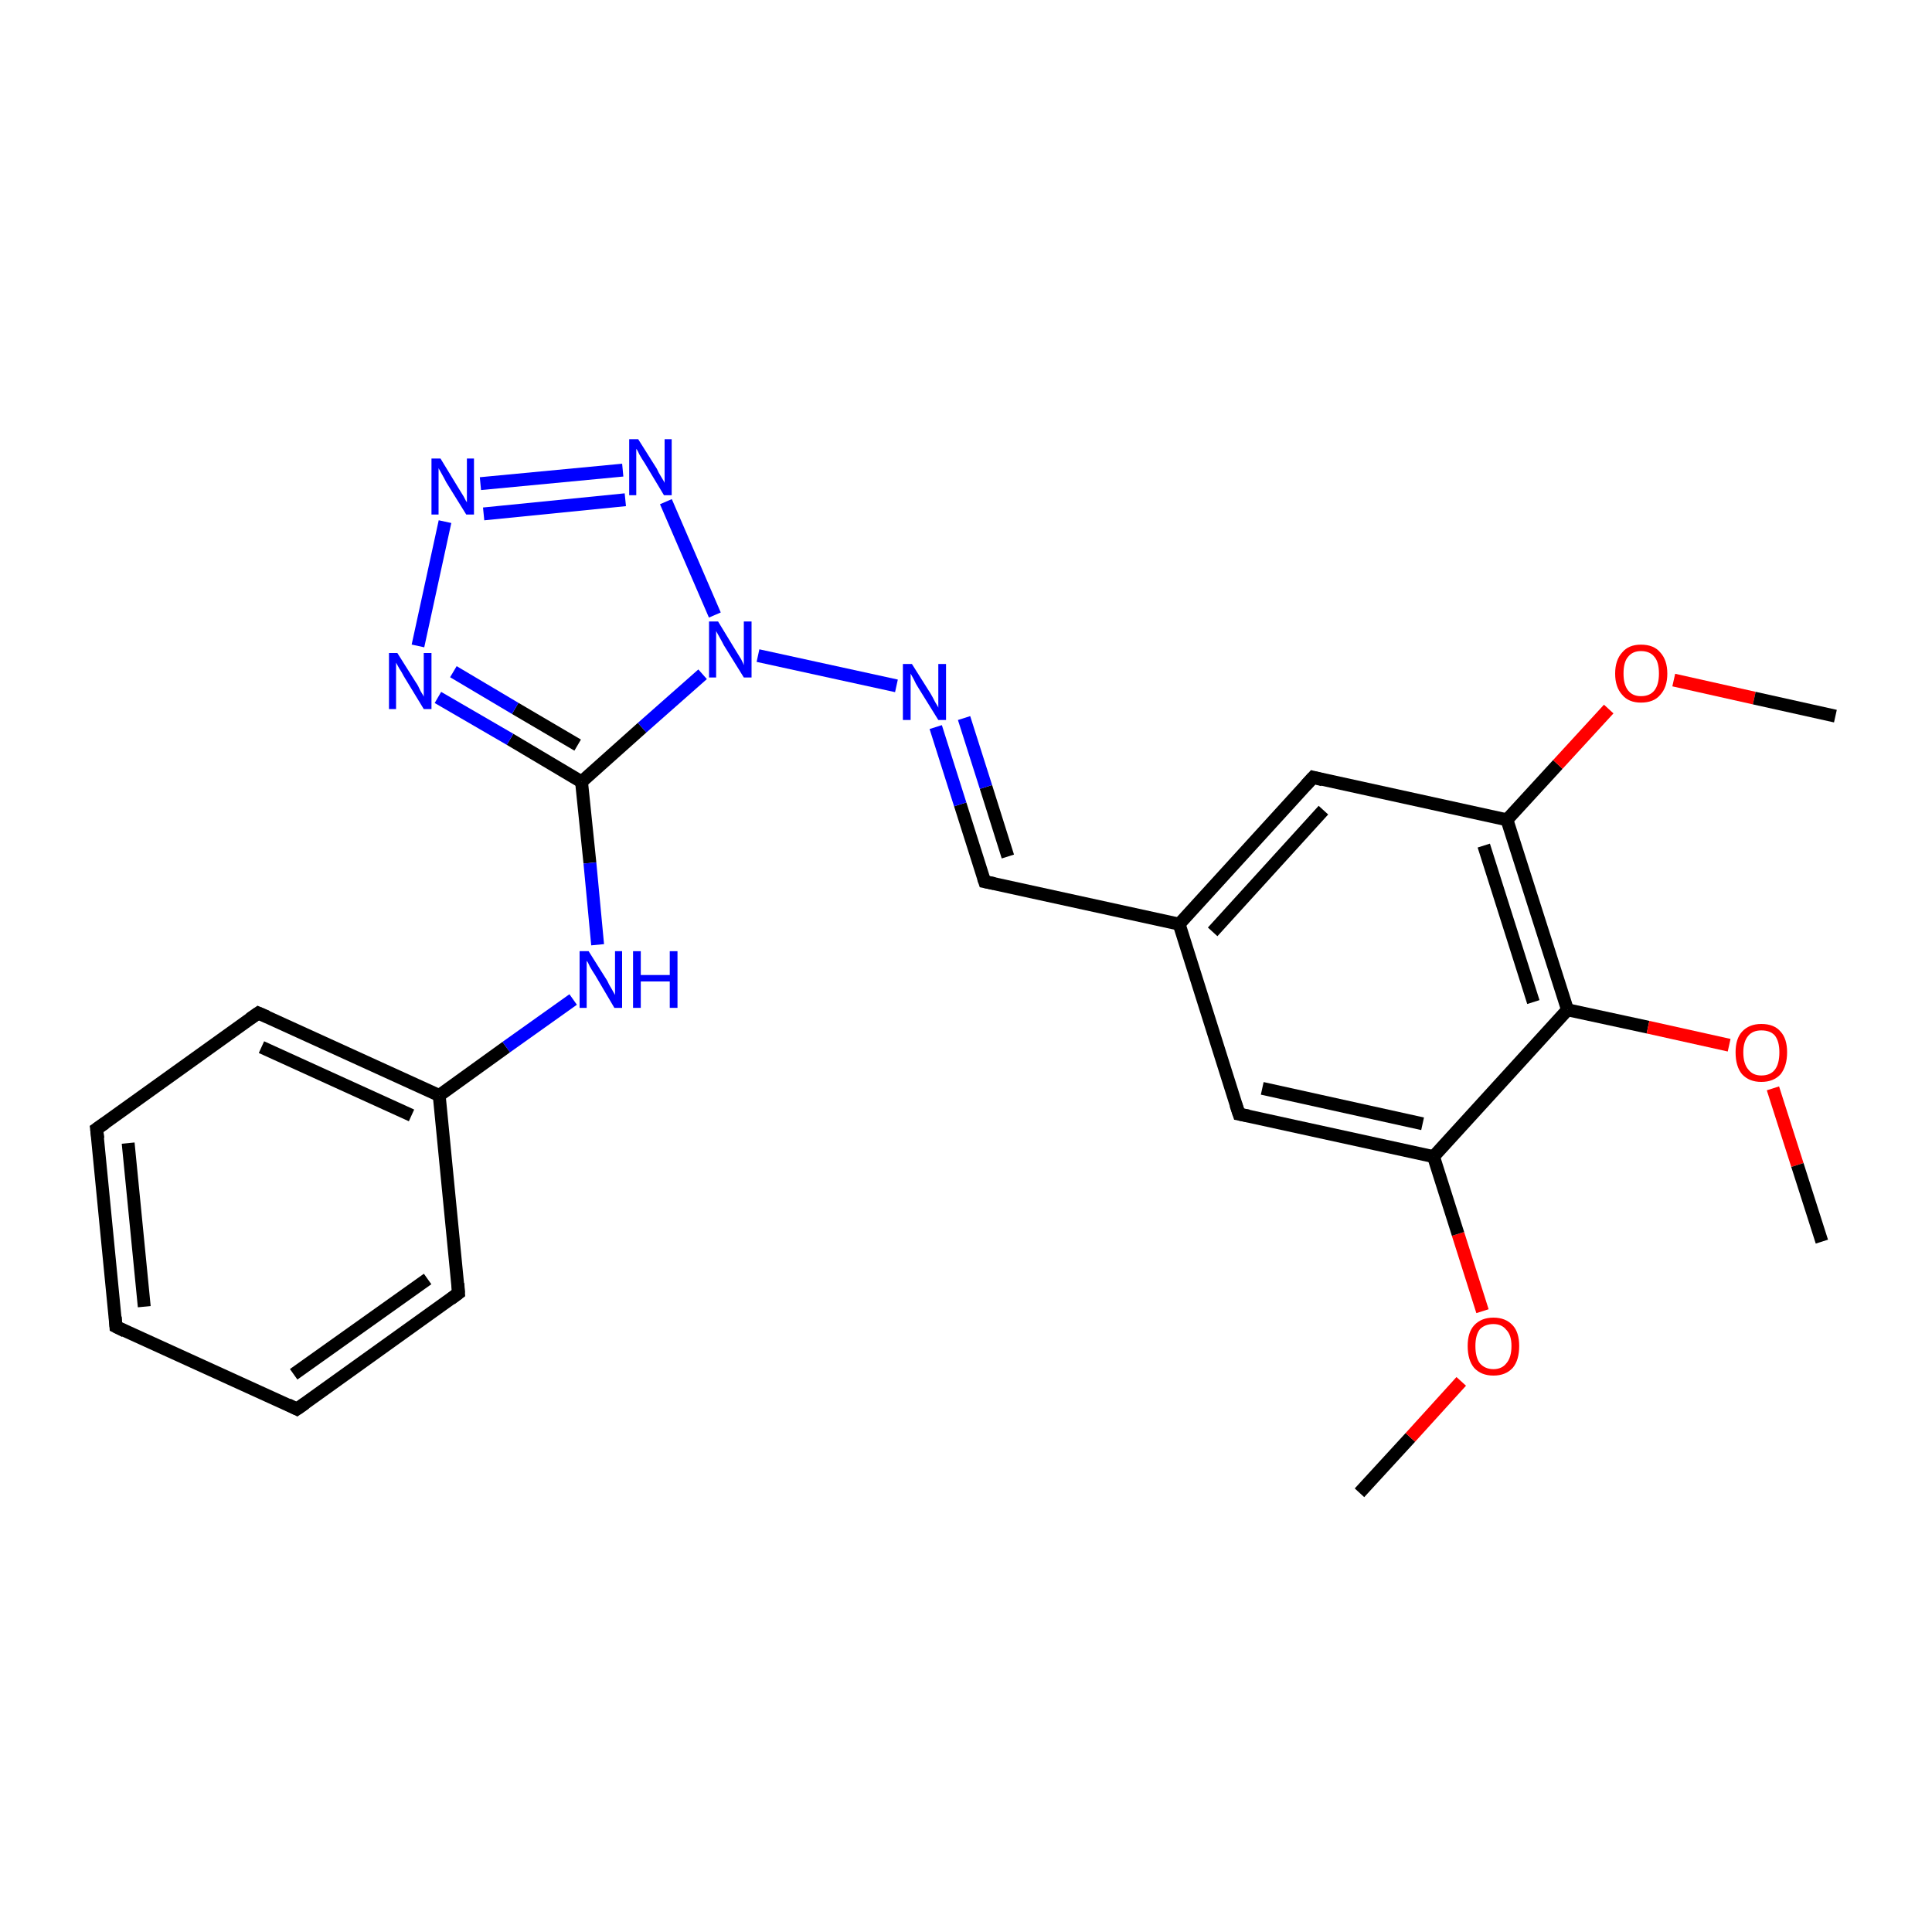 <?xml version='1.0' encoding='iso-8859-1'?>
<svg version='1.1' baseProfile='full'
              xmlns='http://www.w3.org/2000/svg'
                      xmlns:rdkit='http://www.rdkit.org/xml'
                      xmlns:xlink='http://www.w3.org/1999/xlink'
                  xml:space='preserve'
width='300px' height='300px' viewBox='0 0 300 300'>
<!-- END OF HEADER -->
<rect style='opacity:1.0;fill:#FFFFFF;stroke:none' width='300.0' height='300.0' x='0.0' y='0.0'> </rect>
<path class='bond-0 atom-0 atom-1' d='M 211.1,231.8 L 219.0,223.2' style='fill:none;fill-rule:evenodd;stroke:#000000;stroke-width:2.0px;stroke-linecap:butt;stroke-linejoin:miter;stroke-opacity:1' />
<path class='bond-0 atom-0 atom-1' d='M 219.0,223.2 L 226.9,214.5' style='fill:none;fill-rule:evenodd;stroke:#FF0000;stroke-width:2.0px;stroke-linecap:butt;stroke-linejoin:miter;stroke-opacity:1' />
<path class='bond-1 atom-1 atom-2' d='M 230.2,203.6 L 226.4,191.6' style='fill:none;fill-rule:evenodd;stroke:#FF0000;stroke-width:2.0px;stroke-linecap:butt;stroke-linejoin:miter;stroke-opacity:1' />
<path class='bond-1 atom-1 atom-2' d='M 226.4,191.6 L 222.6,179.6' style='fill:none;fill-rule:evenodd;stroke:#000000;stroke-width:2.0px;stroke-linecap:butt;stroke-linejoin:miter;stroke-opacity:1' />
<path class='bond-2 atom-2 atom-3' d='M 222.6,179.6 L 192.4,173.0' style='fill:none;fill-rule:evenodd;stroke:#000000;stroke-width:2.0px;stroke-linecap:butt;stroke-linejoin:miter;stroke-opacity:1' />
<path class='bond-2 atom-2 atom-3' d='M 220.9,174.5 L 196.0,169.0' style='fill:none;fill-rule:evenodd;stroke:#000000;stroke-width:2.0px;stroke-linecap:butt;stroke-linejoin:miter;stroke-opacity:1' />
<path class='bond-3 atom-2 atom-7' d='M 222.6,179.6 L 243.4,156.8' style='fill:none;fill-rule:evenodd;stroke:#000000;stroke-width:2.0px;stroke-linecap:butt;stroke-linejoin:miter;stroke-opacity:1' />
<path class='bond-4 atom-3 atom-4' d='M 192.4,173.0 L 183.1,143.5' style='fill:none;fill-rule:evenodd;stroke:#000000;stroke-width:2.0px;stroke-linecap:butt;stroke-linejoin:miter;stroke-opacity:1' />
<path class='bond-5 atom-4 atom-5' d='M 183.1,143.5 L 203.9,120.7' style='fill:none;fill-rule:evenodd;stroke:#000000;stroke-width:2.0px;stroke-linecap:butt;stroke-linejoin:miter;stroke-opacity:1' />
<path class='bond-5 atom-4 atom-5' d='M 188.3,144.7 L 205.5,125.8' style='fill:none;fill-rule:evenodd;stroke:#000000;stroke-width:2.0px;stroke-linecap:butt;stroke-linejoin:miter;stroke-opacity:1' />
<path class='bond-6 atom-4 atom-12' d='M 183.1,143.5 L 152.9,136.9' style='fill:none;fill-rule:evenodd;stroke:#000000;stroke-width:2.0px;stroke-linecap:butt;stroke-linejoin:miter;stroke-opacity:1' />
<path class='bond-7 atom-5 atom-6' d='M 203.9,120.7 L 234.0,127.3' style='fill:none;fill-rule:evenodd;stroke:#000000;stroke-width:2.0px;stroke-linecap:butt;stroke-linejoin:miter;stroke-opacity:1' />
<path class='bond-8 atom-6 atom-7' d='M 234.0,127.3 L 243.4,156.8' style='fill:none;fill-rule:evenodd;stroke:#000000;stroke-width:2.0px;stroke-linecap:butt;stroke-linejoin:miter;stroke-opacity:1' />
<path class='bond-8 atom-6 atom-7' d='M 230.4,131.3 L 238.1,155.6' style='fill:none;fill-rule:evenodd;stroke:#000000;stroke-width:2.0px;stroke-linecap:butt;stroke-linejoin:miter;stroke-opacity:1' />
<path class='bond-9 atom-6 atom-10' d='M 234.0,127.3 L 241.9,118.7' style='fill:none;fill-rule:evenodd;stroke:#000000;stroke-width:2.0px;stroke-linecap:butt;stroke-linejoin:miter;stroke-opacity:1' />
<path class='bond-9 atom-6 atom-10' d='M 241.9,118.7 L 249.8,110.1' style='fill:none;fill-rule:evenodd;stroke:#FF0000;stroke-width:2.0px;stroke-linecap:butt;stroke-linejoin:miter;stroke-opacity:1' />
<path class='bond-10 atom-7 atom-8' d='M 243.4,156.8 L 255.9,159.5' style='fill:none;fill-rule:evenodd;stroke:#000000;stroke-width:2.0px;stroke-linecap:butt;stroke-linejoin:miter;stroke-opacity:1' />
<path class='bond-10 atom-7 atom-8' d='M 255.9,159.5 L 268.5,162.3' style='fill:none;fill-rule:evenodd;stroke:#FF0000;stroke-width:2.0px;stroke-linecap:butt;stroke-linejoin:miter;stroke-opacity:1' />
<path class='bond-11 atom-8 atom-9' d='M 275.3,169.0 L 279.1,180.9' style='fill:none;fill-rule:evenodd;stroke:#FF0000;stroke-width:2.0px;stroke-linecap:butt;stroke-linejoin:miter;stroke-opacity:1' />
<path class='bond-11 atom-8 atom-9' d='M 279.1,180.9 L 282.9,192.8' style='fill:none;fill-rule:evenodd;stroke:#000000;stroke-width:2.0px;stroke-linecap:butt;stroke-linejoin:miter;stroke-opacity:1' />
<path class='bond-12 atom-10 atom-11' d='M 259.9,105.6 L 272.4,108.4' style='fill:none;fill-rule:evenodd;stroke:#FF0000;stroke-width:2.0px;stroke-linecap:butt;stroke-linejoin:miter;stroke-opacity:1' />
<path class='bond-12 atom-10 atom-11' d='M 272.4,108.4 L 285.0,111.2' style='fill:none;fill-rule:evenodd;stroke:#000000;stroke-width:2.0px;stroke-linecap:butt;stroke-linejoin:miter;stroke-opacity:1' />
<path class='bond-13 atom-12 atom-13' d='M 152.9,136.9 L 149.1,124.9' style='fill:none;fill-rule:evenodd;stroke:#000000;stroke-width:2.0px;stroke-linecap:butt;stroke-linejoin:miter;stroke-opacity:1' />
<path class='bond-13 atom-12 atom-13' d='M 149.1,124.9 L 145.3,112.9' style='fill:none;fill-rule:evenodd;stroke:#0000FF;stroke-width:2.0px;stroke-linecap:butt;stroke-linejoin:miter;stroke-opacity:1' />
<path class='bond-13 atom-12 atom-13' d='M 156.5,133.0 L 153.1,122.2' style='fill:none;fill-rule:evenodd;stroke:#000000;stroke-width:2.0px;stroke-linecap:butt;stroke-linejoin:miter;stroke-opacity:1' />
<path class='bond-13 atom-12 atom-13' d='M 153.1,122.2 L 149.7,111.5' style='fill:none;fill-rule:evenodd;stroke:#0000FF;stroke-width:2.0px;stroke-linecap:butt;stroke-linejoin:miter;stroke-opacity:1' />
<path class='bond-14 atom-13 atom-14' d='M 139.2,106.5 L 117.7,101.8' style='fill:none;fill-rule:evenodd;stroke:#0000FF;stroke-width:2.0px;stroke-linecap:butt;stroke-linejoin:miter;stroke-opacity:1' />
<path class='bond-15 atom-14 atom-15' d='M 109.1,104.7 L 99.7,113.0' style='fill:none;fill-rule:evenodd;stroke:#0000FF;stroke-width:2.0px;stroke-linecap:butt;stroke-linejoin:miter;stroke-opacity:1' />
<path class='bond-15 atom-14 atom-15' d='M 99.7,113.0 L 90.3,121.4' style='fill:none;fill-rule:evenodd;stroke:#000000;stroke-width:2.0px;stroke-linecap:butt;stroke-linejoin:miter;stroke-opacity:1' />
<path class='bond-16 atom-14 atom-18' d='M 111.0,95.5 L 103.4,77.9' style='fill:none;fill-rule:evenodd;stroke:#0000FF;stroke-width:2.0px;stroke-linecap:butt;stroke-linejoin:miter;stroke-opacity:1' />
<path class='bond-17 atom-15 atom-16' d='M 90.3,121.4 L 79.2,114.8' style='fill:none;fill-rule:evenodd;stroke:#000000;stroke-width:2.0px;stroke-linecap:butt;stroke-linejoin:miter;stroke-opacity:1' />
<path class='bond-17 atom-15 atom-16' d='M 79.2,114.8 L 68.0,108.3' style='fill:none;fill-rule:evenodd;stroke:#0000FF;stroke-width:2.0px;stroke-linecap:butt;stroke-linejoin:miter;stroke-opacity:1' />
<path class='bond-17 atom-15 atom-16' d='M 89.7,115.7 L 80.0,110.0' style='fill:none;fill-rule:evenodd;stroke:#000000;stroke-width:2.0px;stroke-linecap:butt;stroke-linejoin:miter;stroke-opacity:1' />
<path class='bond-17 atom-15 atom-16' d='M 80.0,110.0 L 70.4,104.3' style='fill:none;fill-rule:evenodd;stroke:#0000FF;stroke-width:2.0px;stroke-linecap:butt;stroke-linejoin:miter;stroke-opacity:1' />
<path class='bond-18 atom-15 atom-19' d='M 90.3,121.4 L 91.6,134.0' style='fill:none;fill-rule:evenodd;stroke:#000000;stroke-width:2.0px;stroke-linecap:butt;stroke-linejoin:miter;stroke-opacity:1' />
<path class='bond-18 atom-15 atom-19' d='M 91.6,134.0 L 92.8,146.7' style='fill:none;fill-rule:evenodd;stroke:#0000FF;stroke-width:2.0px;stroke-linecap:butt;stroke-linejoin:miter;stroke-opacity:1' />
<path class='bond-19 atom-16 atom-17' d='M 64.9,100.3 L 69.1,81.0' style='fill:none;fill-rule:evenodd;stroke:#0000FF;stroke-width:2.0px;stroke-linecap:butt;stroke-linejoin:miter;stroke-opacity:1' />
<path class='bond-20 atom-17 atom-18' d='M 74.6,75.1 L 96.7,73.0' style='fill:none;fill-rule:evenodd;stroke:#0000FF;stroke-width:2.0px;stroke-linecap:butt;stroke-linejoin:miter;stroke-opacity:1' />
<path class='bond-20 atom-17 atom-18' d='M 75.1,79.8 L 97.1,77.6' style='fill:none;fill-rule:evenodd;stroke:#0000FF;stroke-width:2.0px;stroke-linecap:butt;stroke-linejoin:miter;stroke-opacity:1' />
<path class='bond-21 atom-19 atom-20' d='M 89.0,155.2 L 78.6,162.6' style='fill:none;fill-rule:evenodd;stroke:#0000FF;stroke-width:2.0px;stroke-linecap:butt;stroke-linejoin:miter;stroke-opacity:1' />
<path class='bond-21 atom-19 atom-20' d='M 78.6,162.6 L 68.2,170.1' style='fill:none;fill-rule:evenodd;stroke:#000000;stroke-width:2.0px;stroke-linecap:butt;stroke-linejoin:miter;stroke-opacity:1' />
<path class='bond-22 atom-20 atom-21' d='M 68.2,170.1 L 40.1,157.3' style='fill:none;fill-rule:evenodd;stroke:#000000;stroke-width:2.0px;stroke-linecap:butt;stroke-linejoin:miter;stroke-opacity:1' />
<path class='bond-22 atom-20 atom-21' d='M 63.9,173.2 L 40.6,162.6' style='fill:none;fill-rule:evenodd;stroke:#000000;stroke-width:2.0px;stroke-linecap:butt;stroke-linejoin:miter;stroke-opacity:1' />
<path class='bond-23 atom-20 atom-25' d='M 68.2,170.1 L 71.2,200.8' style='fill:none;fill-rule:evenodd;stroke:#000000;stroke-width:2.0px;stroke-linecap:butt;stroke-linejoin:miter;stroke-opacity:1' />
<path class='bond-24 atom-21 atom-22' d='M 40.1,157.3 L 15.0,175.3' style='fill:none;fill-rule:evenodd;stroke:#000000;stroke-width:2.0px;stroke-linecap:butt;stroke-linejoin:miter;stroke-opacity:1' />
<path class='bond-25 atom-22 atom-23' d='M 15.0,175.3 L 18.0,206.0' style='fill:none;fill-rule:evenodd;stroke:#000000;stroke-width:2.0px;stroke-linecap:butt;stroke-linejoin:miter;stroke-opacity:1' />
<path class='bond-25 atom-22 atom-23' d='M 19.9,177.5 L 22.4,202.9' style='fill:none;fill-rule:evenodd;stroke:#000000;stroke-width:2.0px;stroke-linecap:butt;stroke-linejoin:miter;stroke-opacity:1' />
<path class='bond-26 atom-23 atom-24' d='M 18.0,206.0 L 46.1,218.8' style='fill:none;fill-rule:evenodd;stroke:#000000;stroke-width:2.0px;stroke-linecap:butt;stroke-linejoin:miter;stroke-opacity:1' />
<path class='bond-27 atom-24 atom-25' d='M 46.1,218.8 L 71.2,200.8' style='fill:none;fill-rule:evenodd;stroke:#000000;stroke-width:2.0px;stroke-linecap:butt;stroke-linejoin:miter;stroke-opacity:1' />
<path class='bond-27 atom-24 atom-25' d='M 45.6,213.4 L 66.4,198.6' style='fill:none;fill-rule:evenodd;stroke:#000000;stroke-width:2.0px;stroke-linecap:butt;stroke-linejoin:miter;stroke-opacity:1' />
<path d='M 193.9,173.3 L 192.4,173.0 L 191.9,171.5' style='fill:none;stroke:#000000;stroke-width:2.0px;stroke-linecap:butt;stroke-linejoin:miter;stroke-opacity:1;' />
<path d='M 202.8,121.9 L 203.9,120.7 L 205.4,121.1' style='fill:none;stroke:#000000;stroke-width:2.0px;stroke-linecap:butt;stroke-linejoin:miter;stroke-opacity:1;' />
<path d='M 154.4,137.2 L 152.9,136.9 L 152.7,136.3' style='fill:none;stroke:#000000;stroke-width:2.0px;stroke-linecap:butt;stroke-linejoin:miter;stroke-opacity:1;' />
<path d='M 41.5,157.9 L 40.1,157.3 L 38.8,158.2' style='fill:none;stroke:#000000;stroke-width:2.0px;stroke-linecap:butt;stroke-linejoin:miter;stroke-opacity:1;' />
<path d='M 16.3,174.4 L 15.0,175.3 L 15.2,176.8' style='fill:none;stroke:#000000;stroke-width:2.0px;stroke-linecap:butt;stroke-linejoin:miter;stroke-opacity:1;' />
<path d='M 17.9,204.5 L 18.0,206.0 L 19.4,206.7' style='fill:none;stroke:#000000;stroke-width:2.0px;stroke-linecap:butt;stroke-linejoin:miter;stroke-opacity:1;' />
<path d='M 44.7,218.1 L 46.1,218.8 L 47.4,217.9' style='fill:none;stroke:#000000;stroke-width:2.0px;stroke-linecap:butt;stroke-linejoin:miter;stroke-opacity:1;' />
<path d='M 71.1,199.3 L 71.2,200.8 L 70.0,201.7' style='fill:none;stroke:#000000;stroke-width:2.0px;stroke-linecap:butt;stroke-linejoin:miter;stroke-opacity:1;' />
<path class='atom-1' d='M 227.9 209.0
Q 227.9 206.9, 228.9 205.8
Q 230.0 204.6, 231.9 204.6
Q 233.8 204.6, 234.9 205.8
Q 235.9 206.9, 235.9 209.0
Q 235.9 211.2, 234.9 212.4
Q 233.8 213.6, 231.9 213.6
Q 230.0 213.6, 228.9 212.4
Q 227.9 211.2, 227.9 209.0
M 231.9 212.6
Q 233.2 212.6, 233.9 211.7
Q 234.7 210.8, 234.7 209.0
Q 234.7 207.3, 233.9 206.5
Q 233.2 205.6, 231.9 205.6
Q 230.6 205.6, 229.8 206.4
Q 229.1 207.3, 229.1 209.0
Q 229.1 210.8, 229.8 211.7
Q 230.6 212.6, 231.9 212.6
' fill='#FF0000'/>
<path class='atom-8' d='M 269.5 163.4
Q 269.5 161.3, 270.5 160.2
Q 271.6 159.0, 273.5 159.0
Q 275.5 159.0, 276.5 160.2
Q 277.5 161.3, 277.5 163.4
Q 277.5 165.5, 276.5 166.8
Q 275.4 168.0, 273.5 168.0
Q 271.6 168.0, 270.5 166.8
Q 269.5 165.6, 269.5 163.4
M 273.5 167.0
Q 274.9 167.0, 275.6 166.1
Q 276.3 165.2, 276.3 163.4
Q 276.3 161.7, 275.6 160.8
Q 274.9 160.0, 273.5 160.0
Q 272.2 160.0, 271.5 160.8
Q 270.7 161.7, 270.7 163.4
Q 270.7 165.2, 271.5 166.1
Q 272.2 167.0, 273.5 167.0
' fill='#FF0000'/>
<path class='atom-10' d='M 250.8 104.6
Q 250.8 102.5, 251.9 101.3
Q 252.9 100.1, 254.8 100.1
Q 256.8 100.1, 257.8 101.3
Q 258.9 102.5, 258.9 104.6
Q 258.9 106.7, 257.8 107.9
Q 256.8 109.1, 254.8 109.1
Q 252.9 109.1, 251.9 107.9
Q 250.8 106.7, 250.8 104.6
M 254.8 108.1
Q 256.2 108.1, 256.9 107.2
Q 257.6 106.3, 257.6 104.6
Q 257.6 102.8, 256.9 102.0
Q 256.2 101.1, 254.8 101.1
Q 253.5 101.1, 252.8 102.0
Q 252.1 102.8, 252.1 104.6
Q 252.1 106.3, 252.8 107.2
Q 253.5 108.1, 254.8 108.1
' fill='#FF0000'/>
<path class='atom-13' d='M 141.6 103.1
L 144.5 107.7
Q 144.8 108.2, 145.2 109.0
Q 145.7 109.8, 145.7 109.9
L 145.7 103.1
L 146.9 103.1
L 146.9 111.8
L 145.7 111.8
L 142.6 106.8
Q 142.2 106.2, 141.9 105.5
Q 141.5 104.8, 141.4 104.6
L 141.4 111.8
L 140.2 111.8
L 140.2 103.1
L 141.6 103.1
' fill='#0000FF'/>
<path class='atom-14' d='M 111.5 96.5
L 114.3 101.1
Q 114.6 101.6, 115.1 102.4
Q 115.5 103.2, 115.5 103.3
L 115.5 96.5
L 116.7 96.5
L 116.7 105.2
L 115.5 105.2
L 112.4 100.2
Q 112.1 99.6, 111.7 98.9
Q 111.3 98.2, 111.2 98.0
L 111.2 105.2
L 110.1 105.2
L 110.1 96.5
L 111.5 96.5
' fill='#0000FF'/>
<path class='atom-16' d='M 61.7 101.4
L 64.6 106.0
Q 64.9 106.4, 65.3 107.3
Q 65.8 108.1, 65.8 108.2
L 65.8 101.4
L 67.0 101.4
L 67.0 110.1
L 65.8 110.1
L 62.7 105.0
Q 62.4 104.4, 62.0 103.8
Q 61.6 103.1, 61.5 102.9
L 61.5 110.1
L 60.4 110.1
L 60.4 101.4
L 61.7 101.4
' fill='#0000FF'/>
<path class='atom-17' d='M 68.4 71.2
L 71.2 75.8
Q 71.5 76.3, 72.0 77.1
Q 72.4 77.9, 72.5 78.0
L 72.5 71.2
L 73.6 71.2
L 73.6 79.9
L 72.4 79.9
L 69.3 74.9
Q 69.0 74.3, 68.6 73.6
Q 68.2 72.9, 68.1 72.7
L 68.1 79.9
L 67.0 79.9
L 67.0 71.2
L 68.4 71.2
' fill='#0000FF'/>
<path class='atom-18' d='M 99.1 68.2
L 102.0 72.8
Q 102.2 73.3, 102.7 74.1
Q 103.2 74.9, 103.2 75.0
L 103.2 68.2
L 104.3 68.2
L 104.3 76.9
L 103.1 76.9
L 100.1 71.9
Q 99.7 71.3, 99.3 70.6
Q 99.0 69.9, 98.8 69.7
L 98.8 76.9
L 97.7 76.9
L 97.7 68.2
L 99.1 68.2
' fill='#0000FF'/>
<path class='atom-19' d='M 91.4 147.7
L 94.3 152.3
Q 94.5 152.8, 95.0 153.6
Q 95.5 154.5, 95.5 154.5
L 95.5 147.7
L 96.6 147.7
L 96.6 156.5
L 95.4 156.5
L 92.4 151.4
Q 92.0 150.8, 91.6 150.1
Q 91.3 149.4, 91.1 149.2
L 91.1 156.5
L 90.0 156.5
L 90.0 147.7
L 91.4 147.7
' fill='#0000FF'/>
<path class='atom-19' d='M 98.3 147.7
L 99.5 147.7
L 99.5 151.4
L 104.0 151.4
L 104.0 147.7
L 105.2 147.7
L 105.2 156.5
L 104.0 156.5
L 104.0 152.4
L 99.5 152.4
L 99.5 156.5
L 98.3 156.5
L 98.3 147.7
' fill='#0000FF'/>
</svg>
